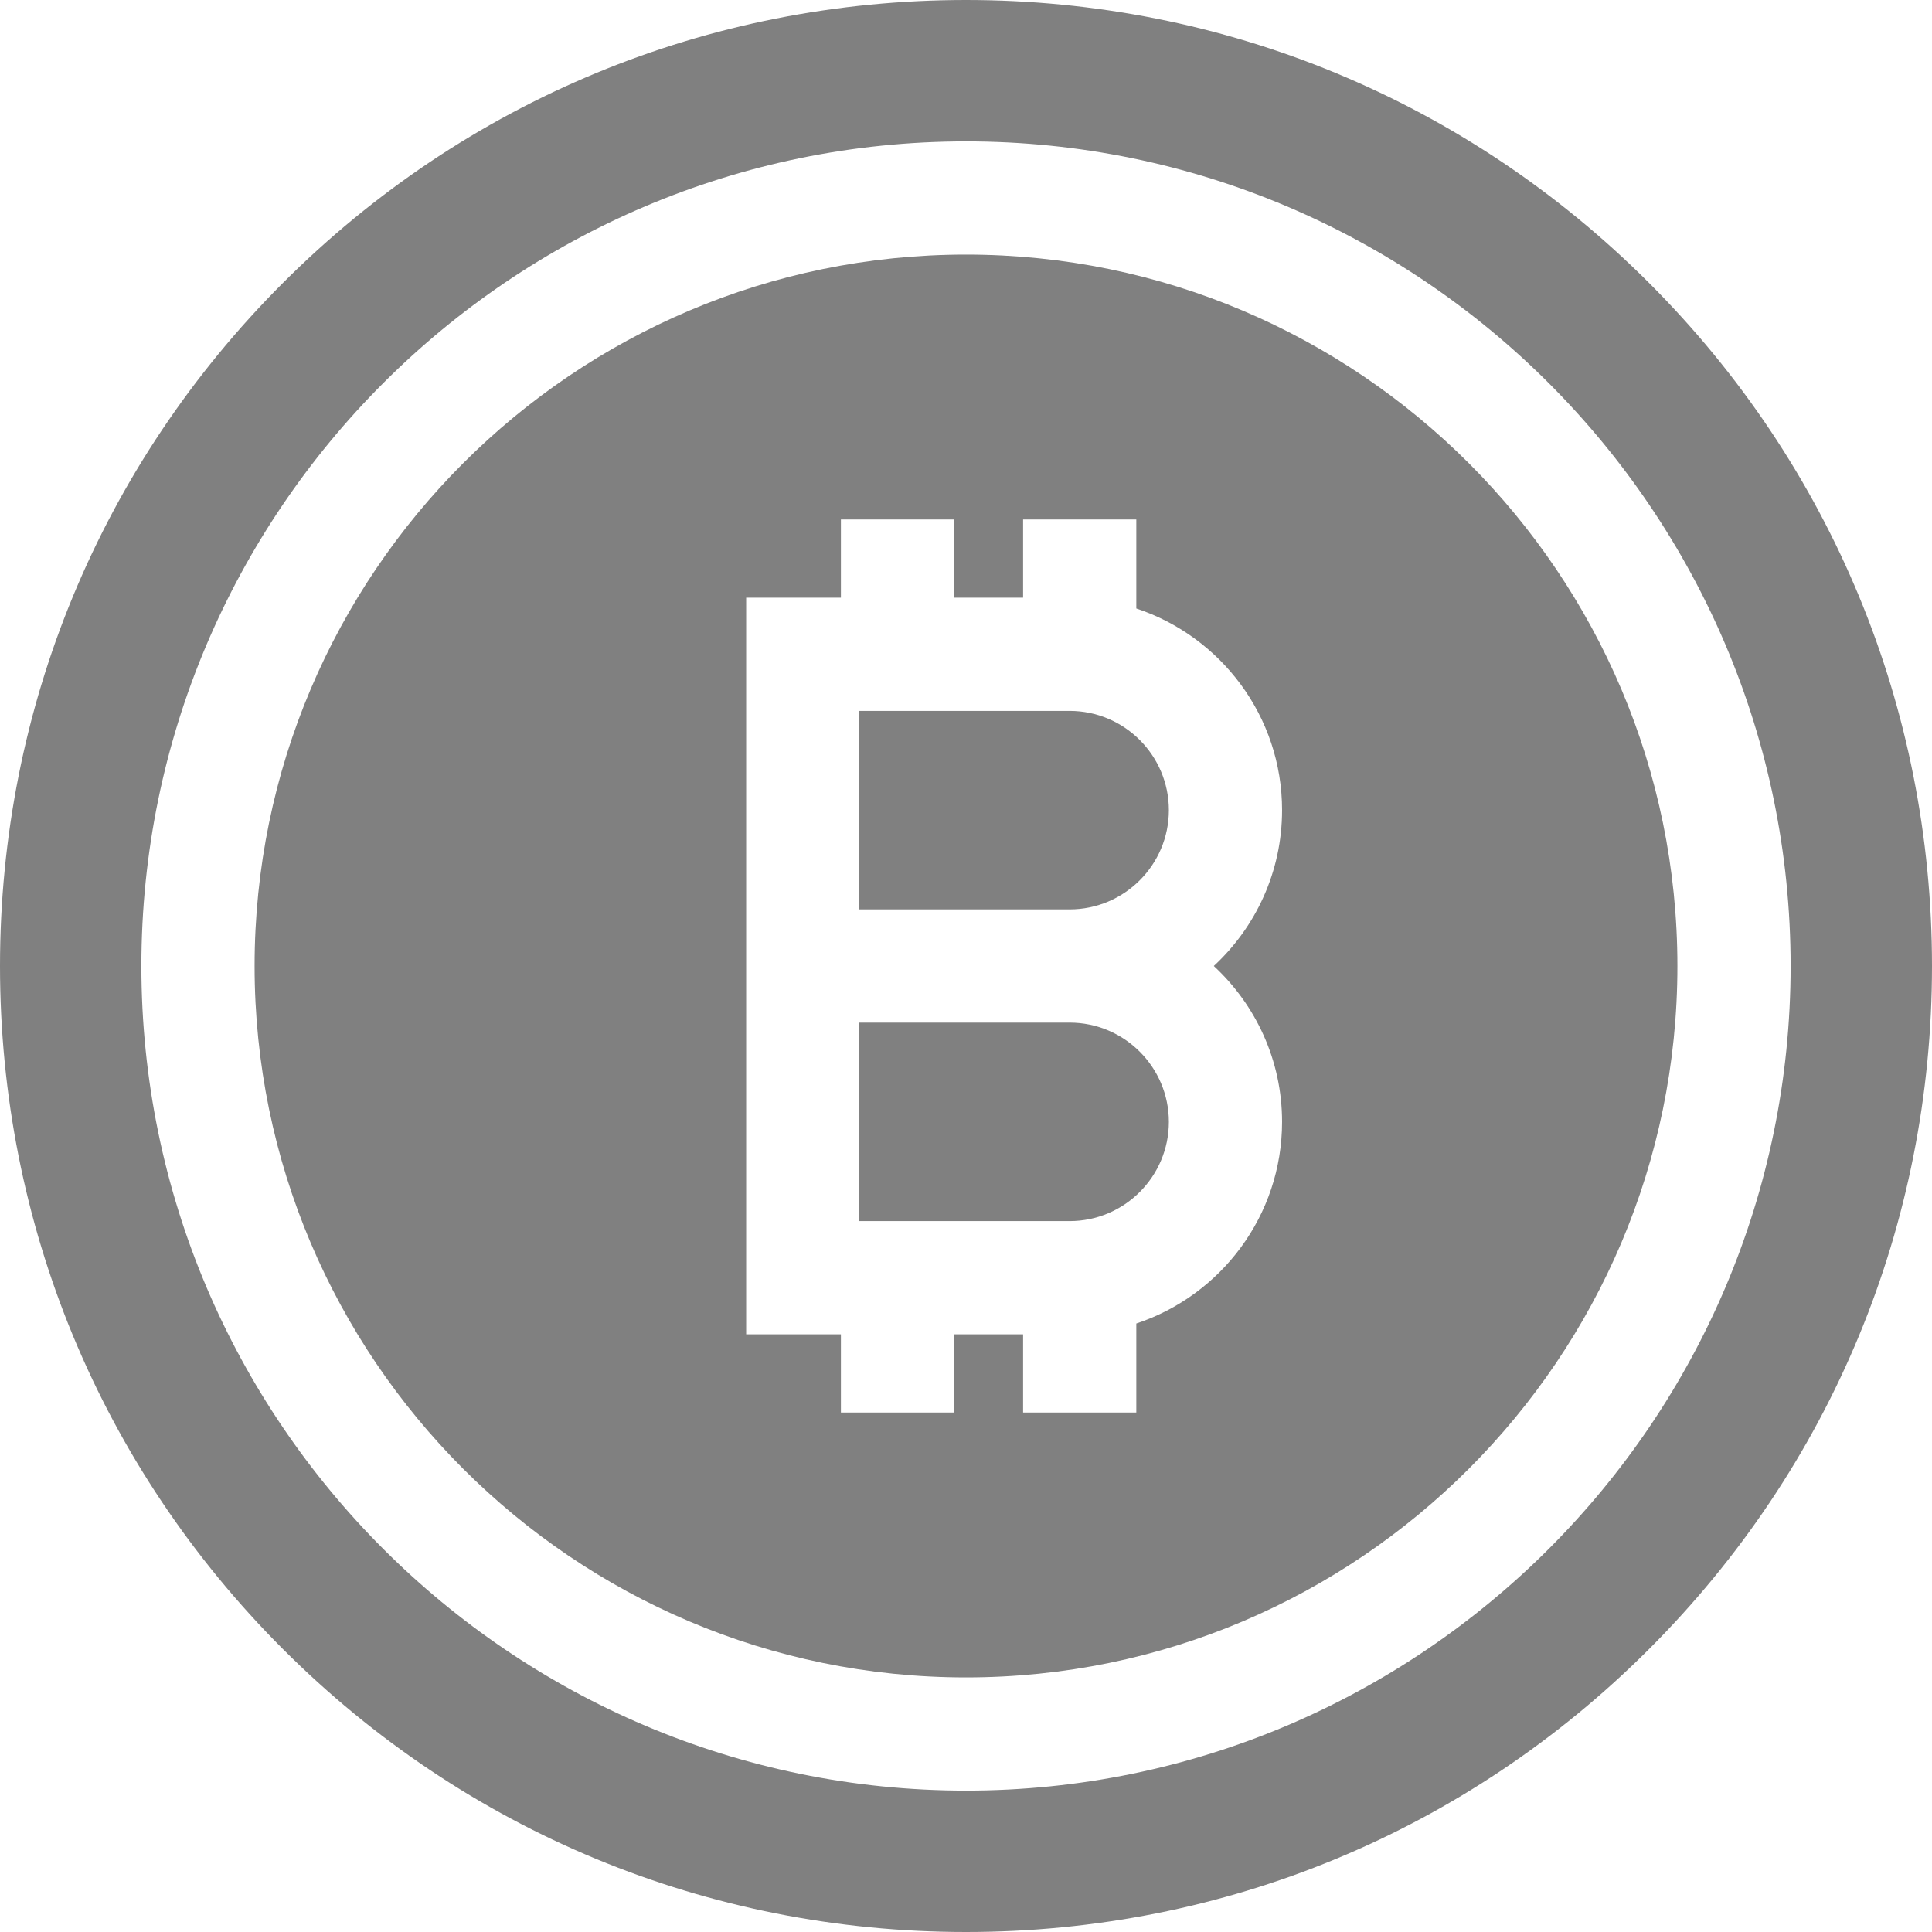 <?xml version="1.0" encoding="iso-8859-1"?>
<!-- Generator: Adobe Illustrator 19.0.0, SVG Export Plug-In . SVG Version: 6.00 Build 0)  -->
<svg version="1.1" id="Capa_1" xmlns="http://www.w3.org/2000/svg" xmlns:xlink="http://www.w3.org/1999/xlink" x="0px" y="0px"
	 viewBox="0 0 512 512" style="enable-background:new 0 0 512 512;" xml:space="preserve" fill="gray">
<g>
	<g>
		<path d="M283.459,188.396h-55.72V241h55.72c14.503,0,26.302-11.799,26.302-26.302S297.962,188.396,283.459,188.396z"/>
	</g>
</g>
<g>
	<g>
		<path d="M283.459,271h-55.72v52.604h55.72c14.503,0,26.302-11.799,26.302-26.302S297.962,271,283.459,271z"/>
	</g>
</g>
<g>
	<g>
		<path d="M437.02,74.98C388.667,26.629,324.38,0,256,0S123.333,26.629,74.98,74.98C26.629,123.333,0,187.62,0,256
			s26.629,132.667,74.98,181.02C123.333,485.371,187.62,512,256,512s132.667-26.629,181.02-74.98
			C485.371,388.667,512,324.38,512,256S485.371,123.333,437.02,74.98z M256,474.531c-120.499,0-218.531-98.032-218.531-218.531
			S135.501,37.469,256,37.469S474.531,135.501,474.531,256S376.499,474.531,256,474.531z"/>
	</g>
</g>
<g>
	<g>
		<path d="M256,67.469C152.044,67.469,67.469,152.044,67.469,256S152.044,444.531,256,444.531S444.531,359.956,444.531,256
			S359.956,67.469,256,67.469z M339.761,297.302c0,24.872-16.217,46.014-38.628,53.444v23.589h-30v-20.731h-18.285v20.731h-30
			v-20.731H197.74V271v-30v-82.604h25.108v-20.731h30v20.731h18.285v-20.731h30v23.589c22.411,7.431,38.628,28.573,38.628,53.444
			c0,16.307-6.976,31.01-18.092,41.302C332.785,266.292,339.761,280.995,339.761,297.302z"/>
	</g>
</g>
<g>
</g>
<g>
</g>
<g>
</g>
<g>
</g>
<g>
</g>
<g>
</g>
<g>
</g>
<g>
</g>
<g>
</g>
<g>
</g>
<g>
</g>
<g>
</g>
<g>
</g>
<g>
</g>
<g>
</g>
</svg>

